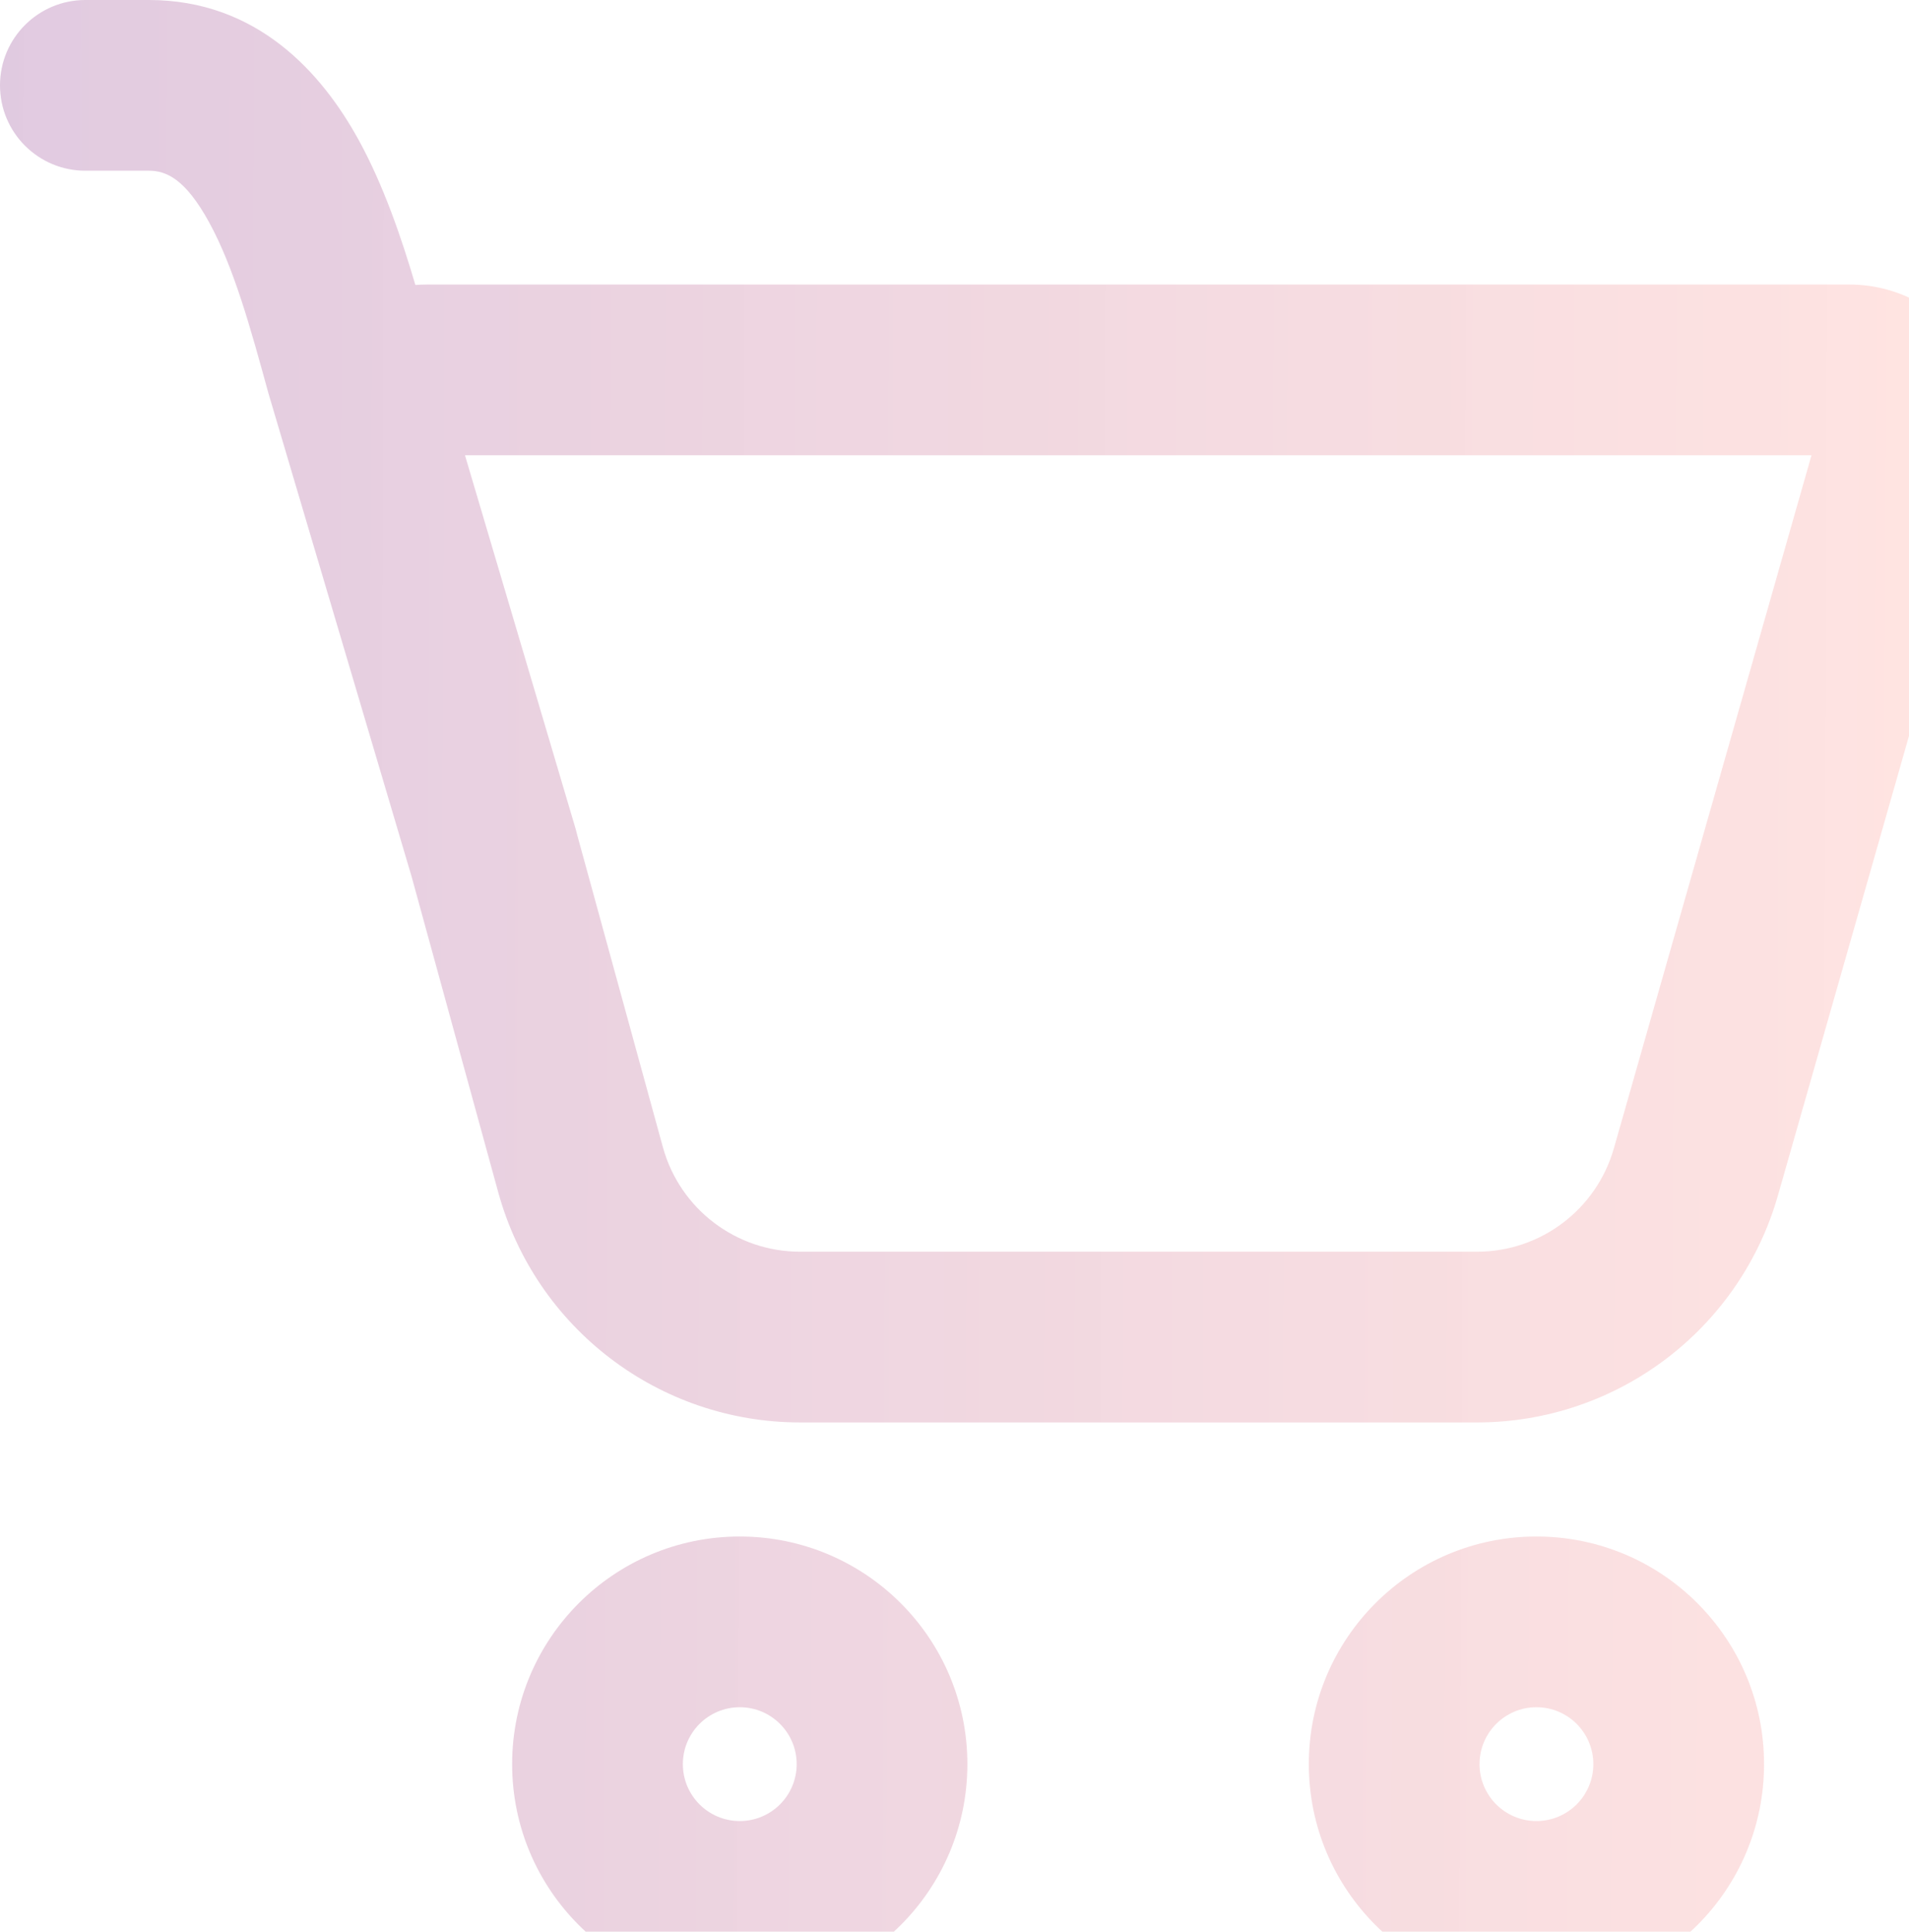 <svg width="254" height="257" viewBox="0 0 254 257" fill="none" xmlns="http://www.w3.org/2000/svg">
<g style="mix-blend-mode:hard-light">
<path d="M0 11.357C0 5.085 5.085 0 11.357 0H19.811C34.204 0 42.821 9.676 47.749 18.671C51.034 24.667 53.41 31.621 55.269 37.917C55.772 37.877 56.282 37.857 56.798 37.857H246.043C258.614 37.857 267.692 49.887 264.246 61.977L236.568 159.029C231.468 176.917 215.122 189.252 196.522 189.252H106.451C87.697 189.252 71.256 176.716 66.293 158.631L54.777 116.668L35.718 52.33L35.687 52.218C33.329 43.619 31.117 35.587 27.828 29.585C24.635 23.756 22.09 22.714 19.811 22.714H11.357C5.085 22.714 0 17.63 0 11.357ZM76.817 111.153L88.197 152.619C90.453 160.84 97.926 166.538 106.451 166.538H196.522C204.977 166.538 212.406 160.931 214.726 152.801L241.026 60.571H61.866L76.609 110.343C76.689 110.613 76.758 110.882 76.817 111.153ZM128.714 234.714C128.714 251.441 115.155 265 98.429 265C81.702 265 68.143 251.441 68.143 234.714C68.143 217.987 81.702 204.429 98.429 204.429C115.155 204.429 128.714 217.987 128.714 234.714ZM106 234.714C106 230.533 102.61 227.143 98.429 227.143C94.247 227.143 90.857 230.533 90.857 234.714C90.857 238.895 94.247 242.286 98.429 242.286C102.61 242.286 106 238.895 106 234.714ZM234.714 234.714C234.714 251.441 221.155 265 204.429 265C187.702 265 174.143 251.441 174.143 234.714C174.143 217.987 187.702 204.429 204.429 204.429C221.155 204.429 234.714 217.987 234.714 234.714ZM212 234.714C212 230.533 208.61 227.143 204.429 227.143C200.248 227.143 196.857 230.533 196.857 234.714C196.857 238.895 200.248 242.286 204.429 242.286C208.61 242.286 212 238.895 212 234.714Z" fill="url(#paint0_linear_42_300)" fill-opacity="0.21"/>
</g>
<defs>
<linearGradient id="paint0_linear_42_300" x1="3.51246e-07" y1="197.007" x2="257.101" y2="198.082" gradientUnits="userSpaceOnUse">
<stop stop-color="#6F036C"/>
<stop offset="1" stop-color="#FF6F61" stop-opacity="0.9"/>
</linearGradient>
</defs>
</svg>

